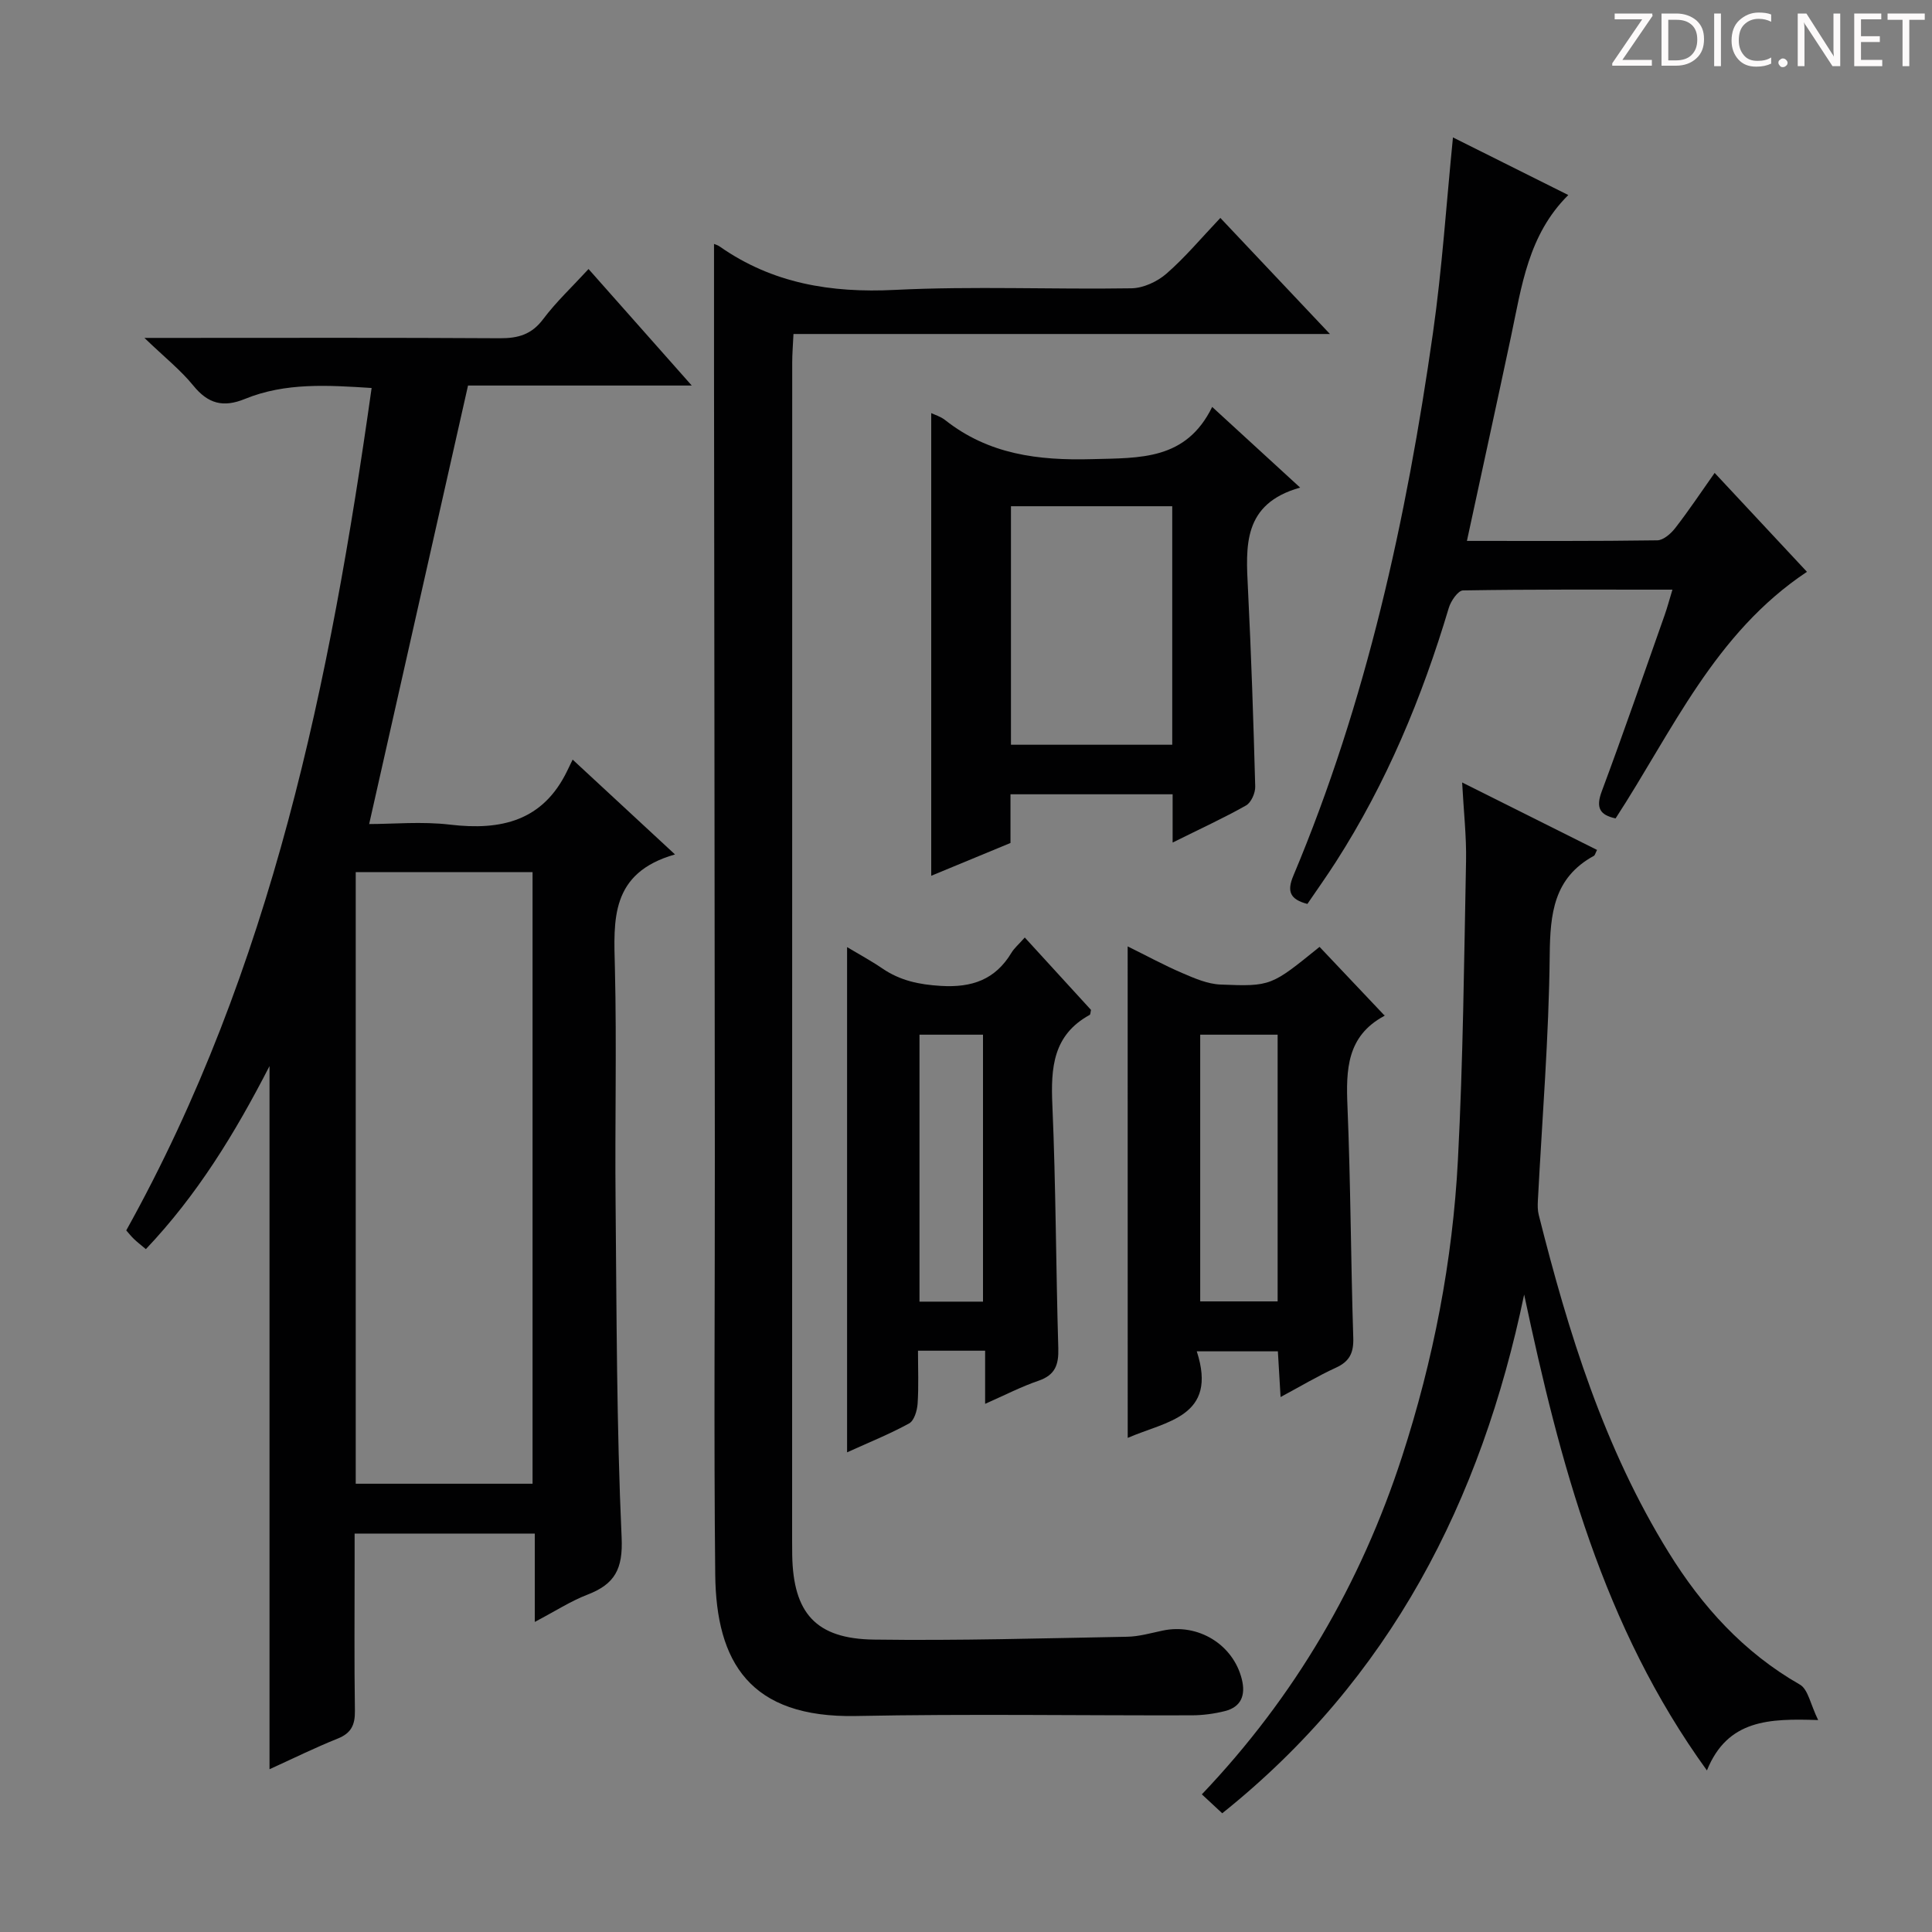 <svg enable-background="new 0 0 400 400" viewBox="0 0 400 400" xmlns="http://www.w3.org/2000/svg"><rect x="0" y="0" width="400" height="400" fill="#808080" stroke="none"/><g fill="#fcfafa"><path d="m342.2 3.2-6.3 9.2h6.1v1.2h-8.2v-.5l6.2-9.1h-5.7v-1.2h7.8v.4z"/><path d="m344 13.7v-10.9h3.1c1.6 0 3 .5 4.1 1.4 1.1 1 1.6 2.2 1.6 3.9s-.5 3-1.6 4-2.5 1.5-4.2 1.5h-3zm1.4-9.6v8.4h1.6c1.4 0 2.5-.4 3.2-1.1.8-.8 1.2-1.8 1.2-3.2s-.4-2.4-1.2-3.1-1.8-1-3.1-1z"/><path d="m356.3 2.8v10.9h-1.4v-10.9z"/><path d="m366.6 13.2c-.8.4-1.8.6-3 .6-1.6 0-2.8-.5-3.7-1.5s-1.4-2.3-1.4-3.9c0-1.7.5-3.2 1.6-4.2s2.4-1.6 4-1.6c1 0 1.9.1 2.6.4v1.5c-.8-.4-1.6-.6-2.6-.6-1.2 0-2.2.4-3 1.2s-1.1 1.9-1.1 3.3c0 1.3.4 2.3 1.1 3.1s1.6 1.1 2.8 1.1c1.1 0 2-.2 2.8-.7v1.3z"/><path d="m368.2 13c0-.3.1-.5.3-.6.2-.2.4-.3.6-.3.3 0 .5.1.7.3s.3.4.3.6-.1.5-.3.6c-.2.2-.4.3-.7.3s-.5-.1-.6-.3c-.2-.2-.3-.4-.3-.6z"/><path d="m381.1 13.7h-1.7l-5.5-8.4c-.2-.2-.3-.5-.4-.7 0 .2.1.8.1 1.5v7.6h-1.4v-10.9h1.8l5.3 8.3c.3.4.4.6.4.8 0-.3-.1-.8-.1-1.6v-7.5h1.4v10.9z"/><path d="m389.7 13.7h-5.8v-10.9h5.6v1.2h-4.2v3.5h3.9v1.2h-3.9v3.7h4.4z"/><path d="m398.4 4.1h-3.1v9.6h-1.4v-9.6h-3.1v-1.3h7.7v1.3z"/></g><path d="m139.75 176.9c-13.47 3.85-12.69 13.57-12.44 23.54.39 16.15-.02 32.32.14 48.48.22 23.14.2 46.29 1.25 69.4.3 6.55-1.42 9.65-7.06 11.83-3.49 1.34-6.69 3.43-10.92 5.65 0-6.58 0-12.28 0-18.29-12.59 0-24.51 0-37.3 0v6.23c0 10.16-.09 20.33.06 30.49.04 2.88-.76 4.6-3.55 5.72-4.75 1.9-9.35 4.18-14.13 6.35 0-48.44 0-96.51 0-145.58-7.19 14-15 26.73-25.6 37.9-1.02-.86-1.79-1.45-2.48-2.11-.59-.57-1.1-1.22-1.58-1.77 30.18-54.25 42.22-113.59 50.8-174.41-9.06-.58-17.85-1.16-26.22 2.26-4.52 1.85-7.65 1-10.71-2.77-2.6-3.2-5.91-5.82-10.11-9.86h6.61c22.32 0 44.65-.07 66.97.07 3.78.02 6.58-.76 8.97-3.95 2.68-3.57 5.99-6.67 9.4-10.38 6.98 7.88 13.89 15.67 21.37 24.12-16.25 0-31.78 0-46.32 0-6.88 30.52-13.61 60.35-20.47 90.79 4.93 0 10.91-.57 16.73.12 10.6 1.26 19.28-.75 24.3-11.19.29-.61.59-1.21 1.1-2.27 7.15 6.62 13.55 12.55 21.19 19.63zm-66.1 130.29h36.61c0-42.43 0-84.46 0-126.63-12.35 0-24.36 0-36.61 0z" fill="#010102"/><path d="m147.83 50.5c.28.12.76.25 1.15.52 10.95 7.68 23.05 9.66 36.3 9 16.29-.81 32.65-.07 48.98-.33 2.47-.04 5.36-1.39 7.25-3.04 3.87-3.37 7.19-7.36 11.15-11.53 7.58 8.03 14.7 15.57 22.69 24.03-37.62 0-74.11 0-111.07 0-.11 2.38-.26 4.13-.26 5.88-.02 81.32-.02 162.64-.02 243.95 0 1 0 2 .02 3 .21 11.98 4.87 17.32 16.91 17.48 17.47.24 34.95-.27 52.43-.59 2.45-.04 4.91-.76 7.34-1.27 7.35-1.57 14.62 2.86 16.41 10.08.8 3.24-.09 5.72-3.5 6.58-2.22.56-4.57.87-6.87.88-23.16.06-46.33-.32-69.48.14-22.01.44-28.99-11.14-29.18-29.31-.3-28.82-.06-57.65-.08-86.48-.04-54.32-.11-108.64-.17-162.96-.01-8.63 0-17.26 0-26.03z" fill="#010102"/><path d="m315.56 268.02c-8.91 42.75-27.68 79.54-62.51 107.4-1.47-1.37-2.76-2.57-4.22-3.92 19.27-20.24 32.9-43.61 41.45-69.93 6.49-19.99 10.48-40.53 11.57-61.49 1.07-20.59 1.27-41.22 1.68-61.83.1-5.08-.49-10.18-.81-16.25 9.9 4.95 18.91 9.45 27.93 13.97-.36.69-.43 1.1-.65 1.22-8.34 4.56-9.06 11.98-9.15 20.62-.17 16.93-1.57 33.85-2.45 50.78-.05.98-.06 2 .18 2.94 6.14 24.38 13.53 48.3 26.9 69.89 6.92 11.19 15.54 20.71 27.17 27.36 1.7.97 2.18 4.08 3.78 7.34-10.11-.33-18.75-.15-23.03 10.43-21.56-29.77-30.46-63.77-37.84-98.53z" fill="#010102"/><path d="m300.82 28.45c7.79 3.89 15.75 7.87 23.88 11.93-8.31 8.23-9.66 18.92-11.86 29.29-2.96 13.93-6.01 27.84-9.13 42.32 13.49 0 26.45.07 39.41-.12 1.28-.02 2.85-1.41 3.75-2.58 2.72-3.51 5.19-7.21 8.13-11.38 6.65 7.13 12.93 13.85 19.11 20.48-19.14 12.72-27.85 32.98-39.62 51.05-3.22-.69-4.15-2.15-2.87-5.58 4.52-12.12 8.73-24.35 13.04-36.55.54-1.53.95-3.1 1.6-5.23-14.81 0-29.09-.08-43.36.16-1.03.02-2.52 2.19-2.94 3.61-5.54 18.56-12.91 36.29-23.41 52.64-1.87 2.92-3.89 5.75-5.87 8.66-3.56-.93-4.29-2.55-2.91-5.83 15.15-36.04 23.43-73.89 28.91-112.4 1.89-13.25 2.76-26.65 4.14-40.47z" fill="#010102"/><path d="m242.78 174.44c0-3.86 0-6.8 0-9.99-11.32 0-22.23 0-33.57 0v10.08c-5.69 2.36-11.02 4.56-16.41 6.79 0-32.17 0-63.96 0-95.79.63.31 1.91.68 2.88 1.44 9 7.11 19.24 8.4 30.43 8.09 9.93-.27 19.44.26 24.86-10.81 6.23 5.71 11.8 10.82 18.21 16.7-11.96 3.36-11.24 12.16-10.8 21.03.68 13.61 1.13 27.23 1.5 40.86.04 1.33-.84 3.32-1.9 3.92-4.62 2.61-9.45 4.82-15.2 7.68zm-.08-69.63c-11.27 0-22.3 0-33.39 0v49.38h33.39c0-16.65 0-32.9 0-49.38z" fill="#010102"/><path d="m203.96 279.65c-5 0-9.1 0-13.9 0 0 3.8.16 7.4-.08 10.98-.1 1.43-.71 3.5-1.75 4.07-4.03 2.21-8.34 3.94-12.85 5.99 0-35.04 0-69.51 0-104.6 2.43 1.46 4.96 2.82 7.32 4.43 3.68 2.51 7.59 3.33 12.09 3.6 6.45.39 11.26-1.29 14.62-6.86.58-.97 1.5-1.73 2.76-3.16 4.7 5.14 9.23 10.1 13.71 14.99-.12.47-.1.94-.28 1.04-7.59 4.16-8.06 10.94-7.72 18.64.73 16.77.73 33.57 1.23 50.36.1 3.42-.63 5.55-4.1 6.74-3.55 1.21-6.92 2.96-11.05 4.78 0-3.99 0-7.23 0-11zm-13.59-65.43v55.27h13.15c0-18.58 0-36.82 0-55.27-4.43 0-8.56 0-13.15 0z" fill="#010102"/><path d="m233.47 195.94c3.86 1.9 7.49 3.88 11.28 5.51 2.53 1.09 5.26 2.28 7.94 2.39 10.52.43 10.52.27 20.51-7.8 4.4 4.65 8.82 9.32 13.43 14.19.2-.43.14.01-.09.14-7.7 4.16-7.88 11.11-7.56 18.71.66 15.95.69 31.93 1.2 47.89.1 3.11-.75 4.9-3.6 6.2-3.74 1.71-7.29 3.84-11.45 6.07-.2-3.42-.37-6.29-.56-9.46-5.45 0-10.67 0-16.79 0 4.42 13.6-6.36 14.45-14.3 17.92-.01-33.78-.01-67.42-.01-101.76zm15.02 18.28v55.22h16.03c0-18.59 0-36.79 0-55.22-5.4 0-10.51 0-16.03 0z" fill="#010102"/></svg>